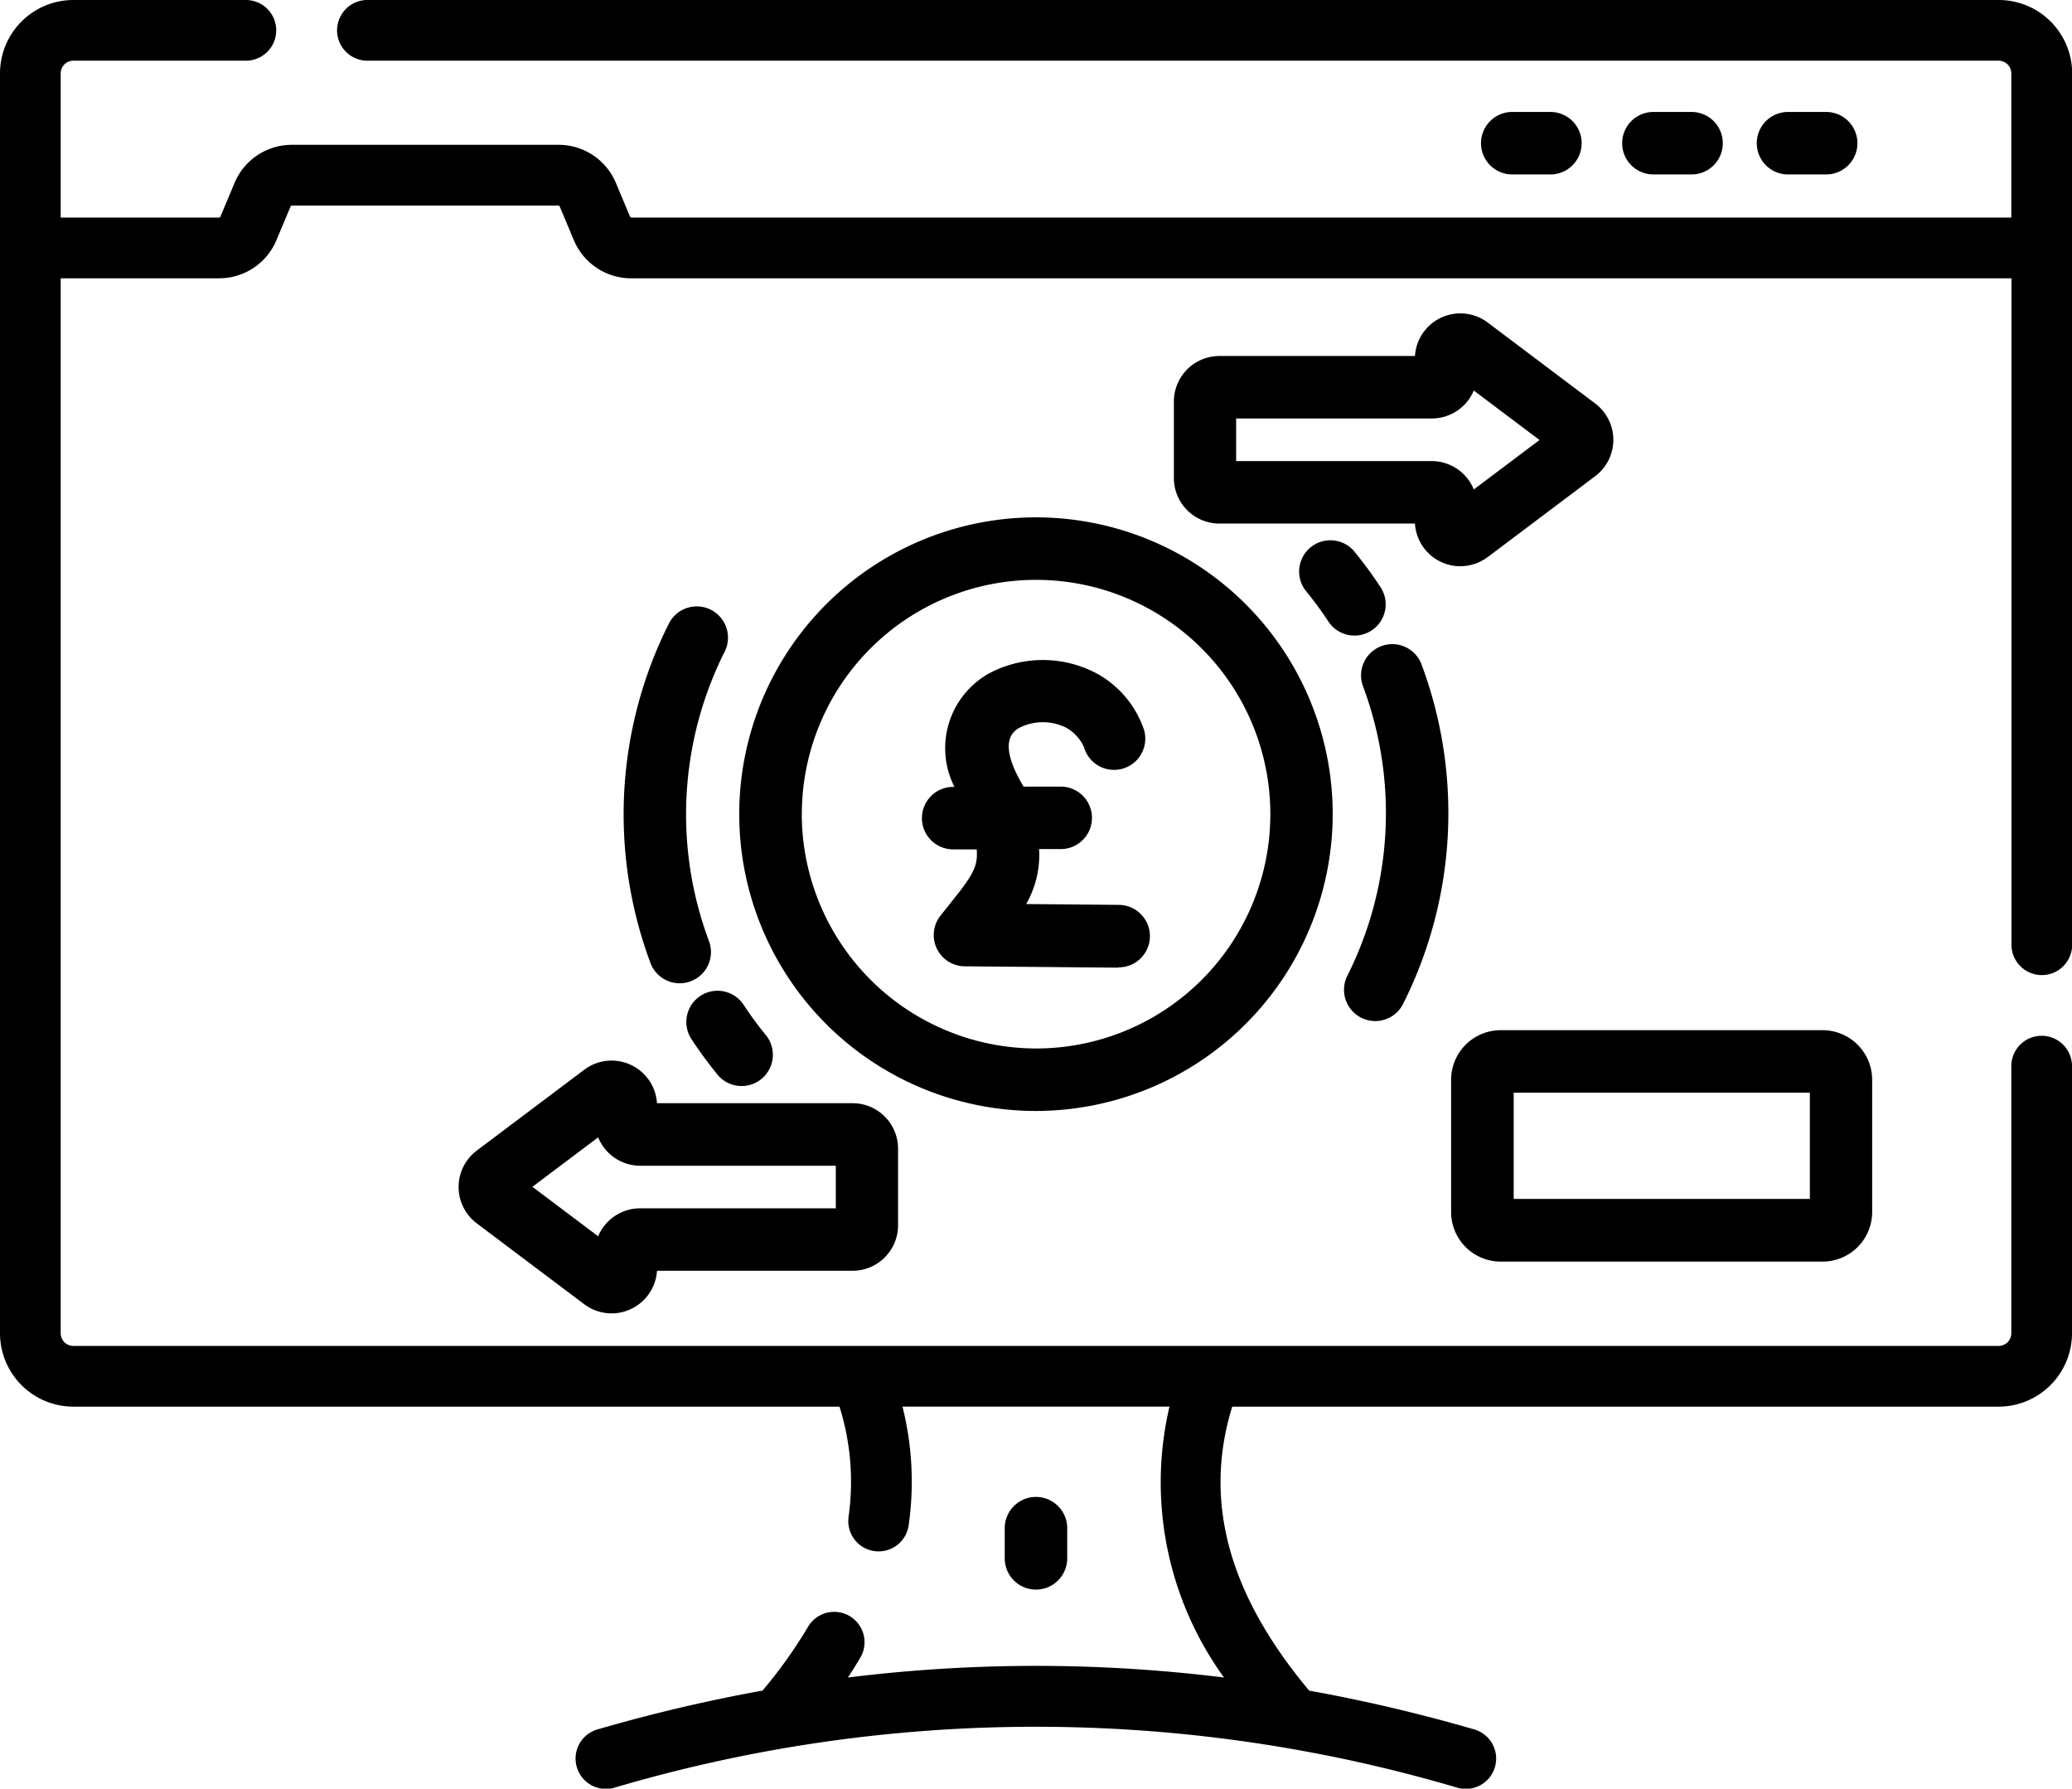 <svg id="Group_37999" data-name="Group 37999" xmlns="http://www.w3.org/2000/svg" width="37.079" height="32" viewBox="0 0 37.079 32">
  <path id="Path_105972" data-name="Path 105972" d="M367.737,63.059a.559.559,0,0,0,0-1.118h-.683a.559.559,0,1,0,0,1.118Z" transform="translate(-339.992 -59.938)"/>
  <path id="Path_105973" data-name="Path 105973" d="M402.67,63.059a.559.559,0,1,0,0-1.118h-.683a.559.559,0,1,0,0,1.118Z" transform="translate(-372.399 -59.938)"/>
  <path id="Path_105974" data-name="Path 105974" d="M437.6,63.059a.559.559,0,0,0,0-1.118h-.683a.559.559,0,1,0,0,1.118Z" transform="translate(-404.92 -59.938)"/>
  <path id="Path_105975" data-name="Path 105975" d="M249.618,408.009v-.54a.559.559,0,1,0-1.118,0v.54a.559.559,0,1,0,1.118,0Z" transform="translate(-230.52 -380.129)"/>
  <path id="Path_105976" data-name="Path 105976" d="M35.766,35.065H6.575a.543.543,0,1,0,0,1.086H35.766a.227.227,0,0,1,.227.227v2.58H11.3a.027.027,0,0,1-.025-.017l-.252-.6a1.111,1.111,0,0,0-1.028-.685H5.224a1.111,1.111,0,0,0-1.028.685l-.252.6a.027.027,0,0,1-.025.017H1.086v-2.58a.227.227,0,0,1,.227-.227H4.4a.543.543,0,0,0,0-1.086H1.313A1.314,1.314,0,0,0,0,36.378v22.54a1.314,1.314,0,0,0,1.313,1.313h13.71a4.48,4.48,0,0,1,.163,1.966.543.543,0,1,0,1.075.154,5.509,5.509,0,0,0-.111-2.121h4.778a5.95,5.95,0,0,0,.976,4.847,27.322,27.322,0,0,0-6.73,0q.117-.178.222-.356a.543.543,0,0,0-.936-.551,8.56,8.56,0,0,1-.814,1.141A29.014,29.014,0,0,0,10.712,66a.543.543,0,1,0,.3,1.043,26.638,26.638,0,0,1,15.05,0,.543.543,0,1,0,.3-1.043,29.026,29.026,0,0,0-2.933-.688c-1.446-1.725-1.9-3.392-1.378-5.081H35.766a1.314,1.314,0,0,0,1.313-1.313V54.139a.543.543,0,1,0-1.086,0v4.779a.227.227,0,0,1-.227.227H1.313a.227.227,0,0,1-.227-.227V40.044H3.92a1.111,1.111,0,0,0,1.028-.685l.252-.6a.027.027,0,0,1,.025-.017H9.991a.027.027,0,0,1,.025.017l.252.6a1.111,1.111,0,0,0,1.028.685h24.7V51.967a.543.543,0,1,0,1.086,0V36.378a1.314,1.314,0,0,0-1.313-1.313Z" transform="translate(0 -35.065)"/>
  <path id="Path_105977" data-name="Path 105977" d="M232.176,204.508a.559.559,0,0,0,0-1.118l-1.655-.015a1.772,1.772,0,0,0,.231-.983h.387a.559.559,0,0,0,0-1.118h-.665c-.208-.348-.434-.85-.08-1.05a.938.938,0,0,1,.831-.01.75.75,0,0,1,.33.354.559.559,0,1,0,1.076-.305,1.81,1.81,0,0,0-.824-1,2.051,2.051,0,0,0-1.962-.008,1.532,1.532,0,0,0-.608,2.024h-.023a.559.559,0,1,0,0,1.118h.422c.017.253-.027.386-.3.747l-.348.438a.559.559,0,0,0,.433.907l2.742.024h.005Z" transform="translate(-212.157 -187.201)"/>
  <path id="Path_105978" data-name="Path 105978" d="M195.382,169.993a5.31,5.31,0,1,0-5.31,5.31A5.316,5.316,0,0,0,195.382,169.993Zm-9.5,0a4.192,4.192,0,1,1,4.192,4.192A4.2,4.2,0,0,1,185.881,169.993Z" transform="translate(-171.533 -155.427)"/>
  <path id="Path_105979" data-name="Path 105979" d="M322.542,170.634a.559.559,0,0,0,.467-.866,7.581,7.581,0,0,0-.453-.619.559.559,0,1,0-.867.705,6.485,6.485,0,0,1,.386.527A.559.559,0,0,0,322.542,170.634Z" transform="translate(-298.304 -159.263)"/>
  <path id="Path_105980" data-name="Path 105980" d="M332.906,201.9a.558.558,0,0,0,.751-.247,7.6,7.6,0,0,0,.325-6.085.559.559,0,0,0-1.046.394,6.48,6.48,0,0,1-.277,5.188A.559.559,0,0,0,332.906,201.9Z" transform="translate(-308.548 -183.693)"/>
  <path id="Path_105981" data-name="Path 105981" d="M170.059,280.3a.559.559,0,0,0-.16.774,7.627,7.627,0,0,0,.453.619.559.559,0,1,0,.867-.705,6.482,6.482,0,0,1-.386-.527A.559.559,0,0,0,170.059,280.3Z" transform="translate(-157.525 -262.483)"/>
  <path id="Path_105982" data-name="Path 105982" d="M155.9,186.066a.559.559,0,0,0-.751.247,7.6,7.6,0,0,0-.325,6.085.559.559,0,0,0,1.046-.394,6.48,6.48,0,0,1,.277-5.188A.559.559,0,0,0,155.9,186.066Z" transform="translate(-143.179 -175.157)"/>
  <path id="Path_105983" data-name="Path 105983" d="M297.858,117.181l1.926-1.449a.814.814,0,0,0,0-1.3l-1.926-1.45a.814.814,0,0,0-1.3.6h-3.5a.815.815,0,0,0-.814.814v1.37a.815.815,0,0,0,.814.814h3.5a.813.813,0,0,0,1.3.6Zm-1-1.719h-3.5V114.7h3.5a.815.815,0,0,0,.753-.5l1.176.885-1.176.885A.815.815,0,0,0,296.859,115.462Z" transform="translate(-271.237 -107.213)"/>
  <path id="Path_105984" data-name="Path 105984" d="M116.448,298.44l-1.926,1.449a.814.814,0,0,0,0,1.3l1.926,1.449a.814.814,0,0,0,1.3-.6h3.5a.814.814,0,0,0,.814-.814v-1.37a.814.814,0,0,0-.814-.814h-3.5a.814.814,0,0,0-1.3-.6Zm1,1.719h3.5v.762h-3.5a.815.815,0,0,0-.753.5l-1.176-.885,1.176-.885A.815.815,0,0,0,117.447,300.159Z" transform="translate(-105.991 -279.303)"/>
  <path id="Path_105985" data-name="Path 105985" d="M363.841,294.8H369.6a.888.888,0,0,0,.887-.887v-2.366a.888.888,0,0,0-.887-.887h-5.761a.888.888,0,0,0-.887.887v2.366A.888.888,0,0,0,363.841,294.8Zm.231-3.022h5.3v1.9h-5.3Z" transform="translate(-336.984 -272.229)"/>
</svg>
